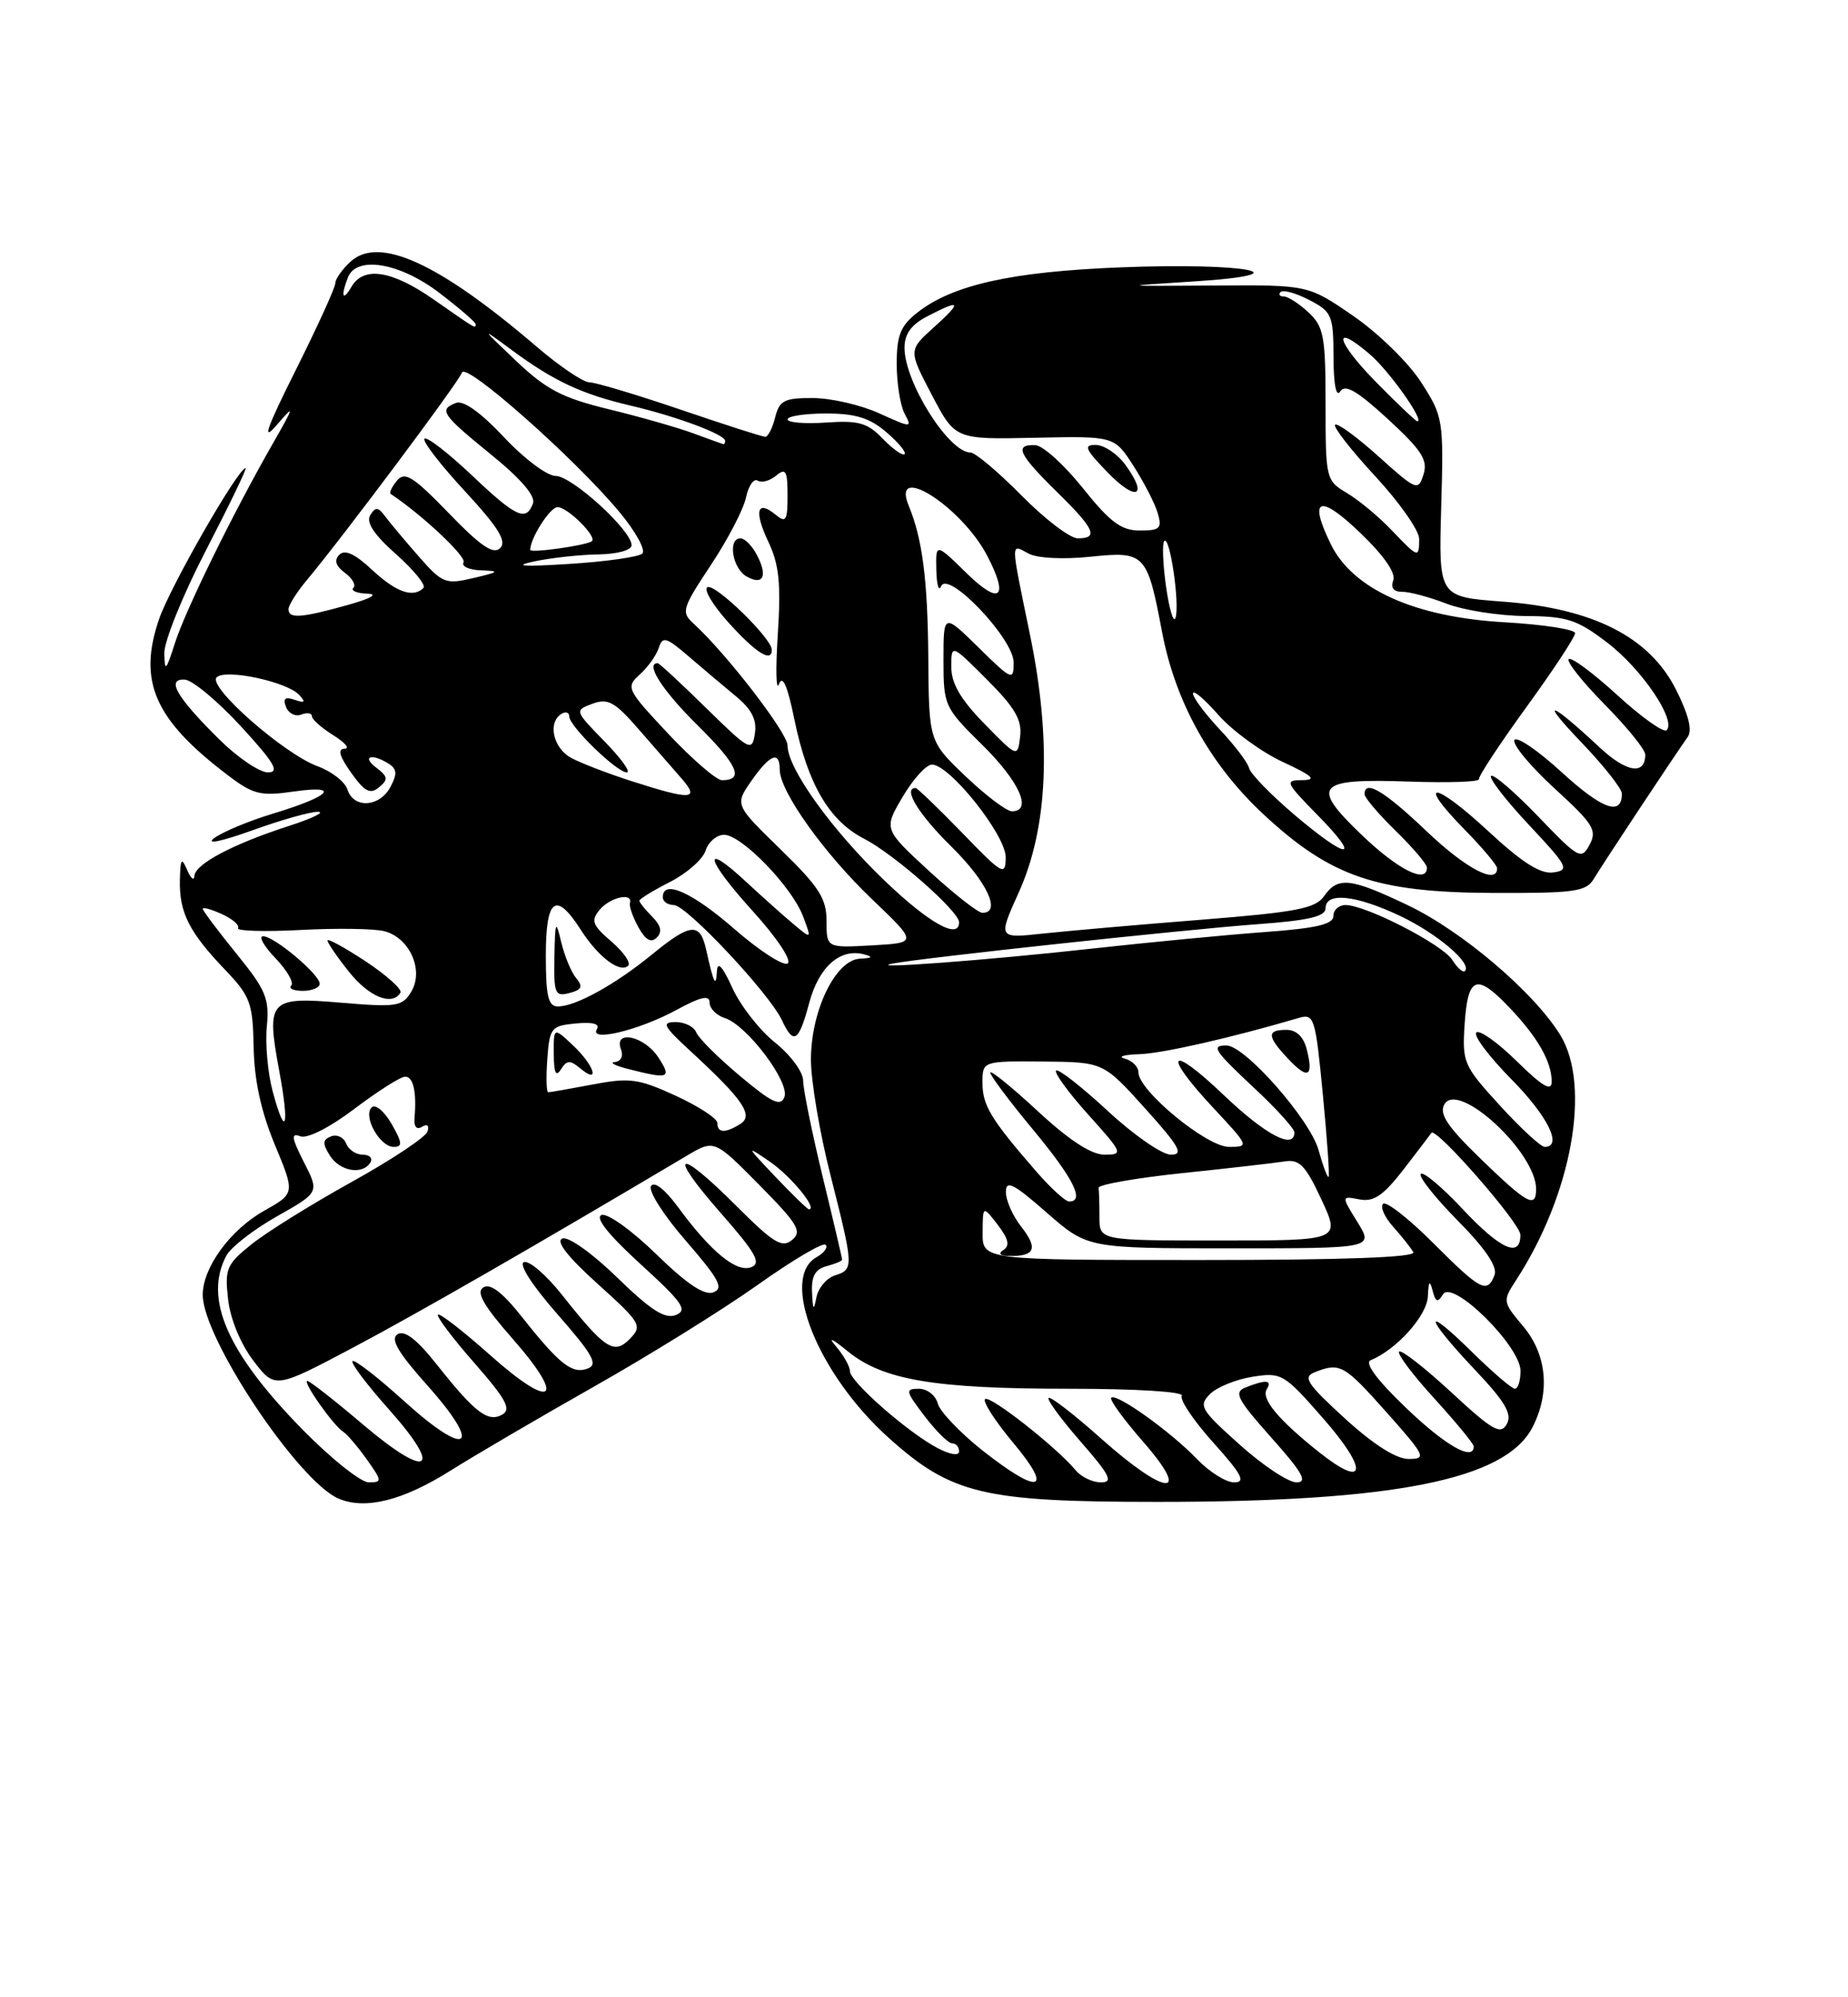 <?xml version="1.0" encoding="UTF-8" standalone="no"?>
<!DOCTYPE svg PUBLIC "-//W3C//DTD SVG 1.1//EN" "http://www.w3.org/Graphics/SVG/1.1/DTD/svg11.dtd" >
<svg xmlns="http://www.w3.org/2000/svg" xmlns:xlink="http://www.w3.org/1999/xlink" version="1.1" viewBox="0 0 237 256">
 <g >
 <path fill="currentColor"
d=" M 57.75 188.51 C 60.91 186.52 69.26 181.64 76.29 177.66 C 83.33 173.68 92.73 167.84 97.18 164.68 C 101.63 161.52 105.54 159.21 105.88 159.54 C 106.21 159.88 105.70 160.59 104.74 161.12 C 99.95 163.80 104.84 176.08 113.96 184.28 C 122.03 191.53 126.11 192.50 148.50 192.50 C 178.78 192.50 193.06 189.66 196.53 182.95 C 198.84 178.48 198.39 173.61 195.33 169.98 C 192.72 166.88 192.70 166.74 194.39 164.15 C 201.58 153.13 204.11 139.15 200.08 132.63 C 196.69 127.15 187.52 119.35 180.56 116.03 C 173.16 112.50 171.58 112.33 169.80 114.87 C 168.70 116.45 166.23 116.92 154.00 117.89 C 146.02 118.52 136.91 119.32 133.74 119.66 C 127.99 120.28 127.99 120.28 130.65 114.39 C 134.40 106.10 134.89 94.92 132.09 81.34 C 129.56 69.05 129.57 69.70 131.92 70.96 C 133.03 71.55 136.35 71.72 139.82 71.36 C 146.85 70.63 147.12 70.91 149.03 81.00 C 150.74 90.02 155.25 98.09 162.13 104.46 C 170.70 112.39 176.53 114.38 191.39 114.45 C 201.91 114.49 203.41 114.29 204.39 112.66 C 205.62 110.62 214.96 96.52 216.43 94.48 C 217.06 93.62 216.56 91.59 214.92 88.35 C 211.52 81.63 204.30 77.97 192.72 77.11 C 184.50 76.50 184.50 76.50 184.83 65.00 C 185.15 53.76 185.09 53.40 182.25 48.99 C 180.66 46.51 176.75 42.69 173.56 40.50 C 167.77 36.51 167.77 36.51 155.63 36.60 C 143.50 36.68 143.50 36.68 153.00 36.08 C 167.69 35.15 159.84 33.63 143.67 34.27 C 129.74 34.82 122.16 36.51 117.64 40.07 C 115.49 41.76 115.00 42.97 115.00 46.64 C 115.00 49.11 115.46 51.98 116.01 53.02 C 117.00 54.86 116.91 54.86 112.76 52.98 C 110.42 51.91 106.60 51.03 104.27 51.02 C 100.58 51.00 99.96 51.32 99.41 53.50 C 99.07 54.87 98.49 56.00 98.14 55.99 C 97.79 55.99 92.88 54.41 87.24 52.49 C 81.59 50.57 76.34 49.00 75.57 49.00 C 74.80 49.00 71.76 46.95 68.83 44.44 C 56.29 33.71 48.63 30.21 44.97 33.52 C 43.89 34.51 43.00 35.76 43.00 36.31 C 43.00 36.86 40.72 41.85 37.94 47.41 C 34.17 54.94 33.54 56.74 35.47 54.50 C 37.83 51.75 37.79 51.96 34.95 56.92 C 29.81 65.91 23.76 78.25 22.41 82.50 C 21.29 86.00 21.13 86.16 21.07 83.75 C 21.03 82.23 23.44 76.27 26.43 70.50 C 29.42 64.72 31.70 60.00 31.50 60.00 C 30.54 60.00 21.79 75.26 20.39 79.38 C 17.67 87.35 19.82 92.23 29.19 99.34 C 32.47 101.84 33.40 102.07 37.69 101.45 C 43.81 100.58 42.40 102.05 34.96 104.30 C 31.92 105.22 28.54 106.63 27.46 107.43 C 26.33 108.28 28.36 107.86 32.30 106.45 C 36.03 105.10 39.86 104.02 40.80 104.05 C 41.73 104.08 40.02 104.91 37.00 105.88 C 29.83 108.20 25.02 110.75 24.93 112.28 C 24.89 112.95 24.47 112.60 24.00 111.50 C 23.28 109.83 23.13 110.05 23.07 112.82 C 22.98 116.95 24.25 119.47 28.82 124.25 C 32.11 127.69 32.42 128.52 32.53 134.25 C 32.61 138.49 33.49 142.50 35.25 146.73 C 37.84 152.96 37.84 152.96 33.87 155.19 C 29.53 157.63 26.00 162.46 26.00 165.97 C 26.00 171.51 38.25 189.87 43.42 192.08 C 46.84 193.54 51.66 192.34 57.75 188.51 Z  M 38.82 183.25 C 29.14 173.40 26.09 166.44 29.04 160.92 C 29.62 159.85 32.53 157.59 35.52 155.90 C 40.96 152.83 40.96 152.83 38.97 148.95 C 37.38 145.82 37.29 145.17 38.51 145.64 C 39.40 145.98 42.26 144.54 45.47 142.11 C 48.46 139.85 51.38 138.00 51.96 138.00 C 53.01 138.00 53.45 139.96 53.16 143.31 C 53.06 144.42 53.44 144.85 54.13 144.42 C 54.80 144.01 55.08 144.26 54.82 145.04 C 54.58 145.76 50.21 148.66 45.11 151.49 C 40.00 154.32 34.24 157.90 32.30 159.45 C 29.05 162.05 28.81 162.60 29.25 166.52 C 29.53 169.05 30.85 172.25 32.50 174.41 C 35.26 178.03 35.26 178.03 45.38 172.67 C 53.81 168.20 68.50 159.75 88.05 148.15 C 91.60 146.04 91.60 146.04 97.35 151.85 C 102.33 156.89 102.90 157.84 101.58 158.93 C 100.30 160.00 99.19 159.32 94.47 154.60 C 86.85 146.98 85.45 147.51 92.37 155.40 C 96.94 160.60 97.68 161.91 96.34 162.42 C 94.45 163.15 91.15 160.43 86.95 154.71 C 85.26 152.42 83.90 151.36 83.49 152.02 C 83.11 152.63 85.13 155.80 87.98 159.06 C 92.21 163.94 92.85 165.12 91.49 165.64 C 90.34 166.08 88.10 164.59 84.17 160.76 C 81.03 157.70 77.90 155.46 77.15 155.73 C 76.27 156.06 78.03 158.27 82.15 162.03 C 87.55 166.95 88.23 167.93 86.67 168.55 C 85.28 169.10 83.47 167.94 79.17 163.76 C 75.98 160.65 72.90 158.46 72.13 158.74 C 71.23 159.07 72.75 161.04 76.63 164.54 C 82.18 169.54 82.41 169.93 80.80 171.58 C 78.75 173.69 77.61 172.95 72.05 165.93 C 70.05 163.42 67.88 161.54 67.20 161.77 C 66.48 162.01 68.22 164.72 71.51 168.47 C 76.01 173.60 76.74 174.89 75.39 175.40 C 73.40 176.17 71.79 174.92 66.98 168.85 C 64.46 165.66 62.89 164.45 61.99 165.01 C 61.01 165.61 61.99 167.32 65.79 171.65 C 72.72 179.55 70.87 180.83 62.85 173.68 C 59.40 170.61 56.39 168.28 56.17 168.50 C 55.94 168.73 58.04 171.51 60.83 174.69 C 64.93 179.37 65.61 180.64 64.40 181.32 C 62.57 182.34 60.91 181.07 55.98 174.85 C 53.46 171.67 51.88 170.45 50.99 171.01 C 50.02 171.61 51.01 173.32 54.84 177.61 C 61.98 185.62 60.00 186.98 51.89 179.64 C 48.47 176.54 45.46 174.21 45.21 174.46 C 44.96 174.70 47.06 177.49 49.88 180.65 C 56.92 188.55 54.96 189.71 46.58 182.61 C 42.95 179.52 39.72 177.00 39.42 177.00 C 38.72 177.00 42.77 182.74 44.00 183.50 C 44.50 183.81 45.86 185.40 47.02 187.03 C 49.01 189.82 49.02 190.00 47.29 190.00 C 46.28 190.00 42.46 186.96 38.82 183.25 Z  M 47.50 149.00 C 47.84 148.45 47.40 148.00 46.53 148.00 C 45.65 148.00 44.69 147.35 44.39 146.56 C 44.08 145.77 43.22 145.36 42.46 145.65 C 41.37 146.07 41.34 146.57 42.29 148.09 C 43.56 150.13 46.48 150.64 47.50 149.00 Z  M 50.21 144.04 C 49.28 142.42 48.13 141.47 47.66 141.94 C 46.52 143.08 48.71 147.00 50.49 147.00 C 51.65 147.00 51.60 146.46 50.21 144.04 Z  M 125.96 185.88 C 123.10 183.61 120.53 180.91 120.26 179.88 C 119.99 178.84 118.90 178.00 117.83 178.00 C 116.06 178.00 116.12 178.29 118.57 181.50 C 120.04 183.43 121.63 185.00 122.12 185.00 C 122.60 185.00 123.00 185.46 123.00 186.03 C 123.00 186.63 121.86 186.45 120.25 185.61 C 116.47 183.63 109.00 177.09 109.00 175.75 C 109.00 175.15 108.21 173.74 107.25 172.61 C 106.12 171.30 106.64 171.50 108.72 173.20 C 113.25 176.89 119.83 178.00 137.11 178.00 C 145.71 178.00 151.88 178.38 151.56 178.90 C 151.26 179.39 153.07 182.09 155.60 184.90 C 159.27 188.98 159.80 190.00 158.28 190.00 C 157.23 190.00 155.09 188.66 153.52 187.02 C 150.15 183.51 143.16 178.51 142.51 179.15 C 142.26 179.40 144.11 181.94 146.61 184.80 C 152.96 192.06 149.52 191.79 141.20 184.37 C 137.74 181.29 134.72 178.95 134.48 179.18 C 134.25 179.41 136.11 181.94 138.61 184.80 C 142.35 189.08 142.81 190.00 141.20 190.00 C 140.12 190.00 138.67 189.31 137.97 188.47 C 135.51 185.50 126.91 178.75 126.33 179.33 C 126.01 179.66 127.65 182.19 129.97 184.96 C 135.20 191.21 133.27 191.65 125.96 185.88 Z  M 158.97 185.15 C 153.97 180.68 153.68 180.18 155.18 178.68 C 156.07 177.79 158.53 176.79 160.65 176.46 C 164.37 175.88 164.68 176.07 169.75 181.87 C 175.51 188.45 175.22 190.92 169.23 186.18 C 163.95 181.99 161.70 179.29 162.46 178.06 C 163.20 176.87 162.35 176.80 159.72 177.84 C 158.20 178.45 158.66 179.34 163.05 184.27 C 167.05 188.75 167.75 190.00 166.27 190.00 C 165.23 190.00 161.94 187.82 158.97 185.15 Z  M 172.47 181.80 C 167.57 177.32 167.04 176.50 168.64 175.87 C 171.85 174.61 172.37 174.90 177.82 181.02 C 182.81 186.63 182.99 187.00 180.65 187.00 C 179.05 187.00 176.14 185.15 172.47 181.80 Z  M 180.30 180.43 C 176.57 176.86 174.96 174.68 175.79 174.34 C 179.13 172.96 183.01 168.63 183.12 166.16 C 183.20 164.22 183.36 164.01 183.72 165.40 C 184.10 166.91 184.38 167.01 185.06 165.90 C 186.28 163.93 195.00 172.54 195.00 175.71 C 195.00 176.97 194.68 178.00 194.28 178.00 C 193.89 178.00 191.42 175.88 188.78 173.29 C 182.42 167.02 182.65 168.69 189.09 175.50 C 193.04 179.67 193.96 181.24 193.24 182.53 C 192.45 183.95 191.41 183.35 186.13 178.46 C 182.72 175.31 179.71 172.96 179.43 173.24 C 179.15 173.52 181.19 176.23 183.96 179.26 C 186.73 182.30 189.00 185.05 189.00 185.39 C 189.00 187.36 185.35 185.28 180.30 180.43 Z  M 104.14 165.66 C 104.04 163.59 104.54 162.67 106.00 162.29 C 107.10 162.00 108.00 161.62 108.00 161.45 C 108.00 161.27 106.88 156.49 105.50 150.81 C 104.13 145.14 103.00 139.60 103.00 138.50 C 103.00 137.40 101.38 135.21 99.39 133.62 C 97.41 132.04 94.95 128.89 93.92 126.62 C 92.65 123.83 92.01 123.15 91.94 124.50 C 91.83 126.67 91.51 126.02 90.57 121.75 C 89.78 118.18 88.58 118.28 83.60 122.35 C 78.91 126.19 73.81 129.00 71.55 129.00 C 70.31 129.00 70.00 127.70 70.00 122.50 C 70.00 115.11 71.28 114.17 74.50 119.20 C 76.71 122.66 79.54 124.79 80.57 123.77 C 80.93 123.40 79.96 122.01 78.40 120.67 C 75.96 118.57 75.75 118.01 76.90 116.61 C 78.25 115.00 81.19 114.34 80.79 115.75 C 80.67 116.16 81.16 117.56 81.88 118.86 C 82.79 120.49 83.50 120.90 84.23 120.17 C 84.95 119.45 84.77 118.63 83.64 117.49 C 82.74 116.59 82.00 115.67 82.00 115.45 C 82.00 115.22 83.77 114.14 85.93 113.04 C 88.09 111.94 90.14 110.13 90.49 109.02 C 90.85 107.91 91.91 107.00 92.86 107.00 C 95.11 107.00 101.56 113.66 102.99 117.45 C 104.10 120.40 104.10 120.40 101.80 118.48 C 100.54 117.43 97.82 115.00 95.77 113.10 C 89.93 107.67 90.41 110.01 96.52 116.76 C 99.65 120.21 101.59 123.13 101.01 123.49 C 100.45 123.84 97.37 121.85 94.17 119.06 C 88.73 114.33 85.00 112.68 85.00 115.00 C 85.00 115.55 85.64 116.00 86.42 116.00 C 88.03 116.00 98.68 127.34 100.27 130.75 C 101.78 133.98 102.43 133.57 103.78 128.54 C 105.01 123.93 107.74 121.51 110.80 122.32 C 112.03 122.64 111.88 122.80 110.27 122.88 C 107.15 123.05 104.00 129.54 104.00 135.83 C 104.00 138.53 105.12 145.18 106.50 150.60 C 109.50 162.44 109.52 162.70 107.06 163.48 C 106.00 163.82 104.93 165.09 104.70 166.30 C 104.36 168.07 104.25 167.94 104.14 165.66 Z  M 73.89 125.37 C 73.26 124.61 72.40 122.53 71.97 120.74 C 71.28 117.82 71.19 118.01 71.10 122.66 C 71.01 127.36 71.18 127.77 73.02 127.28 C 74.61 126.87 74.80 126.46 73.89 125.37 Z  M 183.78 159.30 C 180.64 156.16 177.75 153.91 177.37 154.30 C 176.98 154.69 177.57 156.02 178.68 157.25 C 179.79 158.49 180.95 159.95 181.25 160.50 C 181.62 161.16 172.21 161.50 153.90 161.50 C 126.00 161.50 126.00 161.50 126.02 158.00 C 126.04 154.50 126.04 154.50 127.95 156.98 C 129.34 158.79 129.54 159.67 128.68 160.22 C 127.94 160.69 128.27 160.98 129.58 160.98 C 132.75 161.01 133.13 159.98 130.97 157.23 C 129.89 155.86 129.00 153.86 129.00 152.79 C 129.00 151.20 129.96 151.68 134.23 155.42 C 139.47 160.00 139.47 160.00 157.81 160.00 C 176.16 160.00 176.16 160.00 174.09 156.64 C 172.01 153.28 172.01 153.28 174.35 153.73 C 176.19 154.08 177.41 153.24 180.04 149.84 C 181.88 147.45 183.47 145.37 183.57 145.21 C 184.10 144.36 194.96 156.77 194.98 158.25 C 195.02 161.31 192.42 160.15 187.54 154.93 C 184.93 152.15 182.53 150.13 182.21 150.46 C 181.88 150.78 184.02 153.48 186.95 156.45 C 190.50 160.04 192.07 162.37 191.67 163.42 C 190.73 165.86 189.90 165.42 183.78 159.30 Z  M 141.00 156.00 C 141.00 154.35 140.95 152.66 140.89 152.25 C 140.83 151.84 145.67 150.99 151.64 150.36 C 157.61 149.74 163.52 149.06 164.77 148.86 C 166.65 148.56 167.44 149.38 169.47 153.75 C 171.91 159.00 171.91 159.00 156.45 159.00 C 141.00 159.00 141.00 159.00 141.00 156.00 Z  M 99.45 150.84 C 95.65 146.84 95.63 146.76 98.75 148.91 C 101.45 150.76 104.92 155.00 103.74 155.00 C 103.56 155.00 101.63 153.13 99.45 150.84 Z  M 132.87 150.12 C 127.08 143.46 126.00 141.68 126.00 138.80 C 126.00 136.00 126.00 136.00 133.75 136.06 C 141.50 136.13 141.50 136.13 146.85 142.06 C 151.27 146.97 151.85 148.00 150.16 148.00 C 149.03 148.00 145.37 145.46 142.03 142.36 C 138.68 139.26 135.72 136.95 135.44 137.22 C 135.17 137.50 137.02 140.03 139.56 142.86 C 144.02 147.81 144.09 148.00 141.65 148.00 C 139.96 148.00 137.10 146.14 133.06 142.39 C 129.73 139.31 127.00 137.10 127.00 137.48 C 127.00 137.87 129.47 141.16 132.50 144.81 C 137.67 151.04 139.16 154.00 137.12 154.00 C 136.63 154.00 134.72 152.26 132.87 150.12 Z  M 189.92 148.56 C 185.64 144.41 184.54 142.78 185.23 141.56 C 186.97 138.44 197.00 147.68 197.00 152.40 C 197.00 154.93 195.87 154.32 189.92 148.56 Z  M 169.10 147.41 C 168.02 143.50 159.65 134.00 157.29 134.00 C 155.26 134.00 155.67 134.61 161.00 139.60 C 163.75 142.17 166.00 144.66 166.00 145.14 C 166.00 147.42 162.29 145.46 156.93 140.35 C 149.92 133.66 148.97 134.91 155.64 142.04 C 160.19 146.91 160.23 147.00 157.61 147.00 C 154.76 147.00 146.00 139.79 146.00 137.45 C 146.00 136.73 145.21 135.94 144.25 135.69 C 143.29 135.44 144.12 135.18 146.09 135.12 C 149.11 135.02 157.78 133.05 166.57 130.47 C 168.53 129.89 168.70 130.42 169.64 140.18 C 170.19 145.86 170.53 150.65 170.39 150.84 C 170.26 151.03 169.68 149.49 169.10 147.41 Z  M 167.60 134.55 C 167.19 132.89 166.27 132.00 164.98 132.00 C 162.44 132.00 162.48 132.82 165.17 135.68 C 167.73 138.41 168.48 138.06 167.60 134.55 Z  M 192.35 141.69 C 187.67 136.57 187.51 136.19 187.84 131.19 C 188.26 125.07 189.38 124.70 193.68 129.25 C 197.24 133.00 199.00 136.12 199.00 138.64 C 199.00 139.95 197.82 139.26 194.52 136.02 C 192.06 133.60 189.72 131.95 189.33 132.34 C 188.94 132.73 190.95 135.41 193.81 138.31 C 198.51 143.06 200.45 147.00 198.10 147.00 C 197.61 147.00 195.02 144.61 192.35 141.69 Z  M 92.00 143.94 C 92.00 143.36 89.59 141.79 86.65 140.44 C 81.88 138.25 80.74 138.10 76.02 139.00 C 73.11 139.55 70.54 140.00 70.31 140.00 C 70.07 140.00 70.02 138.09 70.19 135.75 C 70.48 131.73 70.68 131.48 73.85 131.18 C 76.02 130.97 76.97 131.23 76.55 131.91 C 75.51 133.61 81.96 132.05 86.75 129.45 C 89.87 127.75 91.00 127.50 91.00 128.50 C 91.00 129.25 91.88 130.15 92.96 130.49 C 95.79 131.39 101.32 138.72 100.60 140.61 C 100.11 141.87 99.00 141.35 94.90 137.91 C 92.10 135.57 89.57 133.05 89.29 132.32 C 89.01 131.60 87.82 131.00 86.64 131.00 C 84.80 131.01 85.06 131.52 88.58 134.75 C 95.28 140.92 96.68 142.96 94.96 144.05 C 93.02 145.27 92.00 145.24 92.00 143.94 Z  M 74.42 136.94 C 77.01 139.08 76.21 136.55 73.50 134.00 C 71.00 131.65 71.00 131.65 71.02 135.08 C 71.03 137.52 71.29 138.09 71.94 137.06 C 72.69 135.87 73.12 135.85 74.42 136.94 Z  M 84.41 135.50 C 82.62 132.77 78.65 131.94 79.64 134.50 C 79.97 135.36 79.63 136.05 78.86 136.12 C 78.11 136.18 78.85 136.58 80.50 137.00 C 85.83 138.36 86.19 138.22 84.41 135.50 Z  M 34.98 139.92 C 34.34 137.56 34.00 133.80 34.22 131.57 C 34.56 127.98 34.10 126.87 30.30 122.21 C 27.94 119.30 26.00 116.72 26.00 116.48 C 26.00 116.24 27.11 116.55 28.47 117.17 C 29.83 117.79 30.75 118.59 30.52 118.96 C 30.29 119.33 33.88 119.44 38.50 119.20 C 43.11 118.95 47.96 119.02 49.27 119.35 C 52.53 120.17 54.40 124.36 52.74 127.11 C 51.60 129.01 50.88 129.12 43.75 128.52 C 34.49 127.73 34.12 128.15 35.82 137.31 C 37.15 144.45 36.63 146.06 34.98 139.92 Z  M 51.35 127.24 C 51.61 126.82 49.61 125.02 46.91 123.23 C 44.21 121.45 42.00 120.24 42.00 120.55 C 42.00 120.85 43.24 122.66 44.75 124.55 C 47.32 127.78 50.28 128.98 51.35 127.24 Z  M 41.00 126.09 C 41.00 124.89 35.16 120.00 33.74 120.00 C 33.13 120.00 33.84 121.27 35.33 122.82 C 36.81 124.37 37.72 125.94 37.35 126.32 C 36.97 126.69 37.64 127.00 38.83 127.00 C 40.02 127.00 41.00 126.59 41.00 126.09 Z  M 186.26 123.05 C 185.03 121.07 175.17 116.00 172.56 116.00 C 171.70 116.00 171.00 116.63 171.00 117.41 C 171.00 118.47 168.81 118.98 162.25 119.46 C 157.44 119.81 147.43 120.77 140.00 121.59 C 126.70 123.07 110.60 124.27 114.50 123.50 C 118.01 122.80 152.18 119.12 161.25 118.46 C 167.81 117.98 170.00 117.47 170.00 116.41 C 170.00 114.32 173.83 114.70 179.50 117.37 C 184.24 119.60 188.84 123.49 187.87 124.46 C 187.63 124.71 186.90 124.07 186.26 123.05 Z  M 106.00 118.05 C 106.00 115.15 105.05 113.68 100.11 108.87 C 94.23 103.15 94.23 103.15 96.36 100.09 C 98.75 96.67 100.00 96.18 100.00 98.66 C 100.00 101.43 105.68 109.39 111.86 115.28 C 117.68 120.84 117.68 120.84 111.84 121.17 C 106.00 121.50 106.00 121.50 106.00 118.05 Z  M 113.42 112.85 C 106.62 106.32 101.00 98.49 101.00 95.55 C 101.00 93.93 93.15 83.76 88.95 79.93 C 87.33 78.46 87.47 78.00 91.16 72.43 C 93.33 69.17 95.36 65.27 95.67 63.77 C 95.99 62.26 96.66 61.29 97.17 61.60 C 97.67 61.92 98.74 61.63 99.54 60.96 C 100.77 59.94 101.00 60.33 101.00 63.50 C 101.00 66.74 100.80 67.07 99.48 65.98 C 97.08 63.99 96.67 65.51 98.55 69.47 C 99.92 72.35 100.17 74.81 99.75 81.30 C 99.46 85.81 99.53 88.68 99.90 87.68 C 100.36 86.45 100.99 87.88 101.87 92.18 C 103.58 100.50 106.34 105.21 110.83 107.51 C 114.62 109.45 123.00 116.81 123.00 118.21 C 123.00 120.49 119.12 118.32 113.42 112.85 Z  M 98.97 83.25 C 98.92 81.78 91.84 74.89 90.76 75.25 C 90.15 75.45 91.36 77.50 93.44 79.81 C 96.98 83.73 99.04 85.00 98.97 83.25 Z  M 97.03 71.06 C 96.42 69.92 95.50 69.00 94.96 69.00 C 93.30 69.00 93.92 72.85 95.75 73.89 C 97.91 75.11 98.50 73.80 97.03 71.06 Z  M 119.15 111.64 C 113.32 106.27 113.32 106.27 115.76 102.14 C 117.10 99.86 118.79 98.00 119.52 98.00 C 121.80 98.00 129.00 107.05 128.98 109.89 C 128.96 112.33 128.60 112.13 123.40 106.75 C 120.33 103.59 117.64 101.00 117.42 101.00 C 115.74 101.00 117.79 104.36 122.00 108.50 C 126.59 113.02 128.46 117.00 125.99 117.00 C 125.44 117.00 122.36 114.59 119.15 111.64 Z  M 174.68 107.06 C 167.97 100.65 168.78 99.75 180.79 100.18 C 185.77 100.35 189.76 100.22 189.67 99.87 C 189.58 99.53 192.31 95.38 195.75 90.64 C 199.19 85.91 202.00 81.64 202.00 81.16 C 202.00 80.67 197.95 80.05 193.00 79.76 C 181.45 79.11 173.50 75.54 170.67 69.75 C 167.77 63.82 169.19 63.26 174.43 68.28 C 177.46 71.18 179.04 73.45 178.68 74.38 C 178.32 75.34 178.72 75.86 179.81 75.85 C 180.74 75.84 183.30 76.52 185.50 77.37 C 187.70 78.22 192.25 78.93 195.61 78.96 C 200.97 78.99 202.25 79.41 206.13 82.37 C 210.55 85.74 215.01 92.32 213.74 93.59 C 213.37 93.96 210.52 91.94 207.41 89.09 C 204.30 86.25 201.49 84.17 201.18 84.48 C 200.87 84.79 202.95 87.41 205.81 90.31 C 208.66 93.20 211.00 96.08 211.00 96.72 C 211.00 99.39 208.59 99.01 205.16 95.81 C 198.77 89.84 197.30 89.40 202.75 95.09 C 205.64 98.10 208.00 101.08 208.00 101.72 C 208.00 104.64 205.50 103.75 200.26 98.96 C 197.14 96.10 194.41 94.27 194.21 94.88 C 194.00 95.49 196.34 98.29 199.40 101.09 C 204.34 105.60 204.85 106.42 203.86 108.27 C 202.80 110.25 202.47 110.07 197.25 104.63 C 194.22 101.49 191.51 99.16 191.22 99.45 C 190.93 99.74 193.12 102.57 196.09 105.74 C 201.08 111.05 201.32 111.53 199.21 111.82 C 197.57 112.06 195.22 110.57 190.85 106.52 C 183.88 100.07 181.53 99.90 187.81 106.31 C 190.12 108.66 192.00 110.90 192.00 111.29 C 192.00 113.45 187.98 111.33 182.91 106.50 C 177.55 101.39 175.00 99.87 175.00 101.80 C 175.00 102.24 176.80 104.35 179.00 106.50 C 181.20 108.65 183.00 110.76 183.00 111.20 C 183.00 113.33 179.34 111.51 174.68 107.06 Z  M 165.94 104.38 C 162.95 101.83 160.36 99.17 160.19 98.45 C 160.02 97.74 158.33 95.51 156.44 93.51 C 154.55 91.50 153.00 89.42 153.00 88.89 C 153.00 88.36 154.46 89.59 156.24 91.62 C 158.03 93.65 161.74 96.37 164.49 97.65 C 168.35 99.44 168.93 99.98 167.04 99.99 C 164.72 100.00 164.83 100.25 169.00 104.50 C 174.75 110.36 172.89 110.28 165.94 104.38 Z  M 123.81 99.48 C 119.13 95.01 119.13 95.01 119.05 84.26 C 118.97 74.33 118.30 69.07 116.55 64.85 C 114.18 59.13 123.28 64.89 126.59 71.20 C 129.43 76.63 128.26 77.66 124.00 73.50 C 120.00 69.59 120.00 69.59 120.08 73.05 C 120.12 74.95 120.40 75.89 120.69 75.15 C 121.55 73.00 130.00 81.86 130.00 84.92 C 130.00 87.30 129.79 87.21 125.50 83.00 C 121.00 78.58 121.00 78.58 121.00 84.58 C 121.00 90.45 121.10 90.68 126.00 95.50 C 130.76 100.19 132.46 104.03 129.75 103.98 C 129.06 103.96 126.39 101.94 123.81 99.48 Z  M 44.56 101.20 C 44.25 100.21 42.53 98.87 40.75 98.22 C 36.45 96.66 26.59 88.01 27.78 86.82 C 28.91 85.69 36.80 87.37 38.37 89.07 C 39.24 90.01 39.10 90.15 37.80 89.70 C 36.57 89.27 36.26 89.52 36.68 90.61 C 37.00 91.44 37.88 91.88 38.63 91.59 C 39.38 91.30 40.00 91.39 40.00 91.80 C 40.00 92.21 41.24 93.30 42.75 94.24 C 44.26 95.18 44.91 95.96 44.18 95.97 C 43.27 95.99 43.53 96.94 45.03 99.04 C 46.77 101.48 47.47 101.85 48.61 100.91 C 49.81 99.91 49.76 99.54 48.26 98.40 C 46.33 96.94 47.67 96.51 49.85 97.89 C 50.91 98.56 50.96 99.21 50.07 100.87 C 48.68 103.47 45.35 103.67 44.56 101.20 Z  M 81.00 100.12 C 77.97 99.15 74.49 97.81 73.25 97.14 C 70.94 95.90 70.21 92.60 72.00 91.50 C 72.55 91.16 73.00 91.31 73.00 91.82 C 73.00 93.07 79.10 99.00 80.39 99.00 C 80.95 99.00 79.66 97.21 77.53 95.03 C 73.67 91.08 73.67 91.06 75.98 90.20 C 77.96 89.47 78.84 89.95 81.86 93.42 C 83.81 95.66 86.29 98.51 87.38 99.75 C 89.81 102.52 88.67 102.59 81.00 100.12 Z  M 85.73 94.08 C 80.35 88.34 80.23 88.10 82.06 86.44 C 83.10 85.51 84.19 83.97 84.49 83.02 C 84.97 81.53 85.44 81.66 88.27 84.09 C 90.05 85.62 92.78 87.93 94.35 89.22 C 96.40 90.91 97.09 92.25 96.81 94.03 C 96.45 96.38 96.15 96.23 90.56 90.75 C 87.34 87.59 84.54 85.00 84.35 85.00 C 82.70 85.00 84.94 88.50 89.45 92.95 C 94.63 98.07 95.49 100.00 92.59 100.00 C 91.88 100.00 88.79 97.33 85.73 94.08 Z  M 28.10 94.75 C 22.62 89.33 21.26 86.96 23.71 87.11 C 24.70 87.18 27.93 89.88 30.91 93.11 C 35.21 97.79 35.91 99.00 34.36 99.00 C 33.28 99.00 30.46 97.09 28.10 94.75 Z  M 126.25 92.77 C 123.19 89.64 122.00 87.60 122.00 85.48 C 122.00 82.53 122.00 82.53 126.58 87.11 C 130.16 90.69 131.09 92.28 130.83 94.40 C 130.50 97.11 130.50 97.11 126.25 92.77 Z  M 149.54 75.19 C 149.13 72.26 149.03 69.63 149.32 69.34 C 150.04 68.63 151.33 77.53 150.75 79.19 C 150.50 79.91 149.96 78.11 149.54 75.19 Z  M 37.00 78.08 C 37.00 77.57 38.07 75.88 39.37 74.33 C 43.98 68.82 58.85 48.94 59.25 47.75 C 59.71 46.37 73.64 58.68 79.40 65.58 C 81.51 68.10 82.85 70.52 82.37 70.96 C 81.89 71.39 77.67 71.99 73.00 72.28 C 67.03 72.66 65.69 72.56 68.50 71.96 C 70.70 71.50 74.41 71.09 76.75 71.06 C 79.18 71.02 81.00 70.52 81.00 69.88 C 81.00 67.98 73.35 61.00 71.25 61.00 C 70.17 61.00 67.18 58.77 64.63 56.03 C 61.67 52.88 59.44 51.28 58.49 51.64 C 56.23 52.51 56.64 53.11 63.01 58.29 C 66.84 61.40 68.71 63.59 68.35 64.54 C 67.45 66.89 66.20 66.31 60.43 60.84 C 57.43 58.01 54.73 55.93 54.44 56.23 C 54.14 56.53 56.46 59.54 59.60 62.93 C 63.90 67.58 65.02 69.38 64.15 70.25 C 63.28 71.12 61.66 70.02 57.56 65.78 C 52.99 61.06 51.92 60.39 50.91 61.60 C 50.25 62.40 49.89 63.17 50.11 63.31 C 54.14 65.99 59.88 71.38 59.45 72.08 C 59.14 72.58 60.15 73.05 61.69 73.10 C 64.16 73.19 64.04 73.31 60.71 74.09 C 57.14 74.93 56.74 74.78 53.71 71.33 C 51.95 69.32 50.01 67.01 49.40 66.19 C 48.50 64.97 48.16 64.94 47.48 66.03 C 46.92 66.95 47.96 68.53 50.80 71.04 C 53.08 73.07 54.66 75.01 54.31 75.36 C 52.98 76.68 50.79 75.91 47.71 73.03 C 45.53 70.99 44.22 70.39 43.52 71.10 C 42.82 71.80 43.05 72.54 44.23 73.42 C 45.19 74.12 45.68 74.99 45.32 75.35 C 44.96 75.71 45.75 76.04 47.08 76.09 C 48.59 76.15 47.61 76.70 44.50 77.57 C 38.59 79.22 37.00 79.32 37.00 78.08 Z  M 68.00 70.48 C 68.00 68.98 70.54 65.00 71.51 65.00 C 72.78 65.00 76.59 68.78 75.91 69.36 C 75.29 69.90 68.00 70.93 68.00 70.48 Z  M 178.44 67.92 C 176.82 66.22 174.26 64.10 172.75 63.20 C 170.05 61.60 170.00 61.39 170.00 51.82 C 170.00 43.09 169.77 41.87 167.81 40.04 C 166.61 38.92 165.18 38.00 164.64 38.00 C 164.11 38.00 163.92 37.74 164.24 37.43 C 164.56 37.11 166.21 37.57 167.91 38.45 C 170.81 39.96 171.00 40.39 171.02 45.78 C 171.02 49.24 171.36 50.98 171.87 50.18 C 172.50 49.19 174.02 50.07 177.99 53.71 C 182.34 57.72 183.15 58.97 182.56 60.81 C 181.88 62.97 181.66 62.88 176.79 58.50 C 174.00 55.99 171.50 54.17 171.22 54.44 C 170.95 54.72 173.26 57.68 176.36 61.03 C 179.46 64.37 182.00 67.99 182.00 69.06 C 182.00 71.58 181.90 71.55 178.44 67.92 Z  M 131.00 63.50 C 128.01 60.48 125.07 58.00 124.46 58.00 C 121.68 58.00 116.00 48.99 116.00 44.58 C 116.00 42.79 116.87 41.60 118.95 40.53 C 123.25 38.30 123.44 38.63 119.77 41.95 C 116.50 44.89 116.50 44.89 119.50 50.61 C 122.50 56.33 122.50 56.33 132.70 56.11 C 142.90 55.89 142.90 55.89 145.35 59.69 C 146.70 61.79 148.10 64.51 148.47 65.75 C 149.05 67.73 148.77 68.00 146.18 68.00 C 143.80 68.00 142.37 66.94 138.86 62.55 C 136.46 59.55 133.71 57.07 132.75 57.05 C 130.05 56.97 130.62 58.21 135.50 63.00 C 140.40 67.81 140.94 69.00 138.22 69.00 C 137.23 69.00 133.99 66.53 131.00 63.50 Z  M 144.32 59.57 C 143.32 58.19 141.62 57.05 140.55 57.03 C 138.91 57.00 139.15 57.56 142.04 60.54 C 145.73 64.35 147.32 63.68 144.32 59.57 Z  M 113.19 56.21 C 111.25 54.19 110.10 53.87 105.94 54.16 C 103.22 54.35 101.00 54.16 101.00 53.75 C 101.00 53.34 103.22 53.00 105.94 53.00 C 109.73 53.00 111.55 53.57 113.69 55.41 C 115.24 56.74 116.28 58.00 116.00 58.22 C 115.72 58.43 114.46 57.52 113.19 56.21 Z  M 88.88 55.53 C 86.89 54.80 82.02 53.41 78.06 52.45 C 72.10 51.00 70.05 49.93 66.18 46.25 C 61.66 41.96 61.63 41.91 65.50 44.77 C 71.01 48.85 74.58 50.52 81.00 52.02 C 86.83 53.39 93.00 55.70 93.00 56.51 C 93.00 56.78 92.89 56.97 92.75 56.93 C 92.61 56.89 90.87 56.26 88.88 55.53 Z  M 176.52 49.02 C 171.36 43.78 170.73 41.20 175.62 45.36 C 178.11 47.46 182.75 54.00 181.77 54.00 C 181.58 54.00 179.22 51.76 176.52 49.02 Z  M 55.64 38.40 C 50.27 34.65 46.64 34.08 45.08 36.75 C 43.94 38.70 43.67 38.02 44.61 35.58 C 45.70 32.73 51.27 33.66 56.36 37.55 C 58.91 39.50 61.00 41.30 61.00 41.55 C 61.00 42.16 61.14 42.24 55.64 38.40 Z "/>
</g>
</svg>